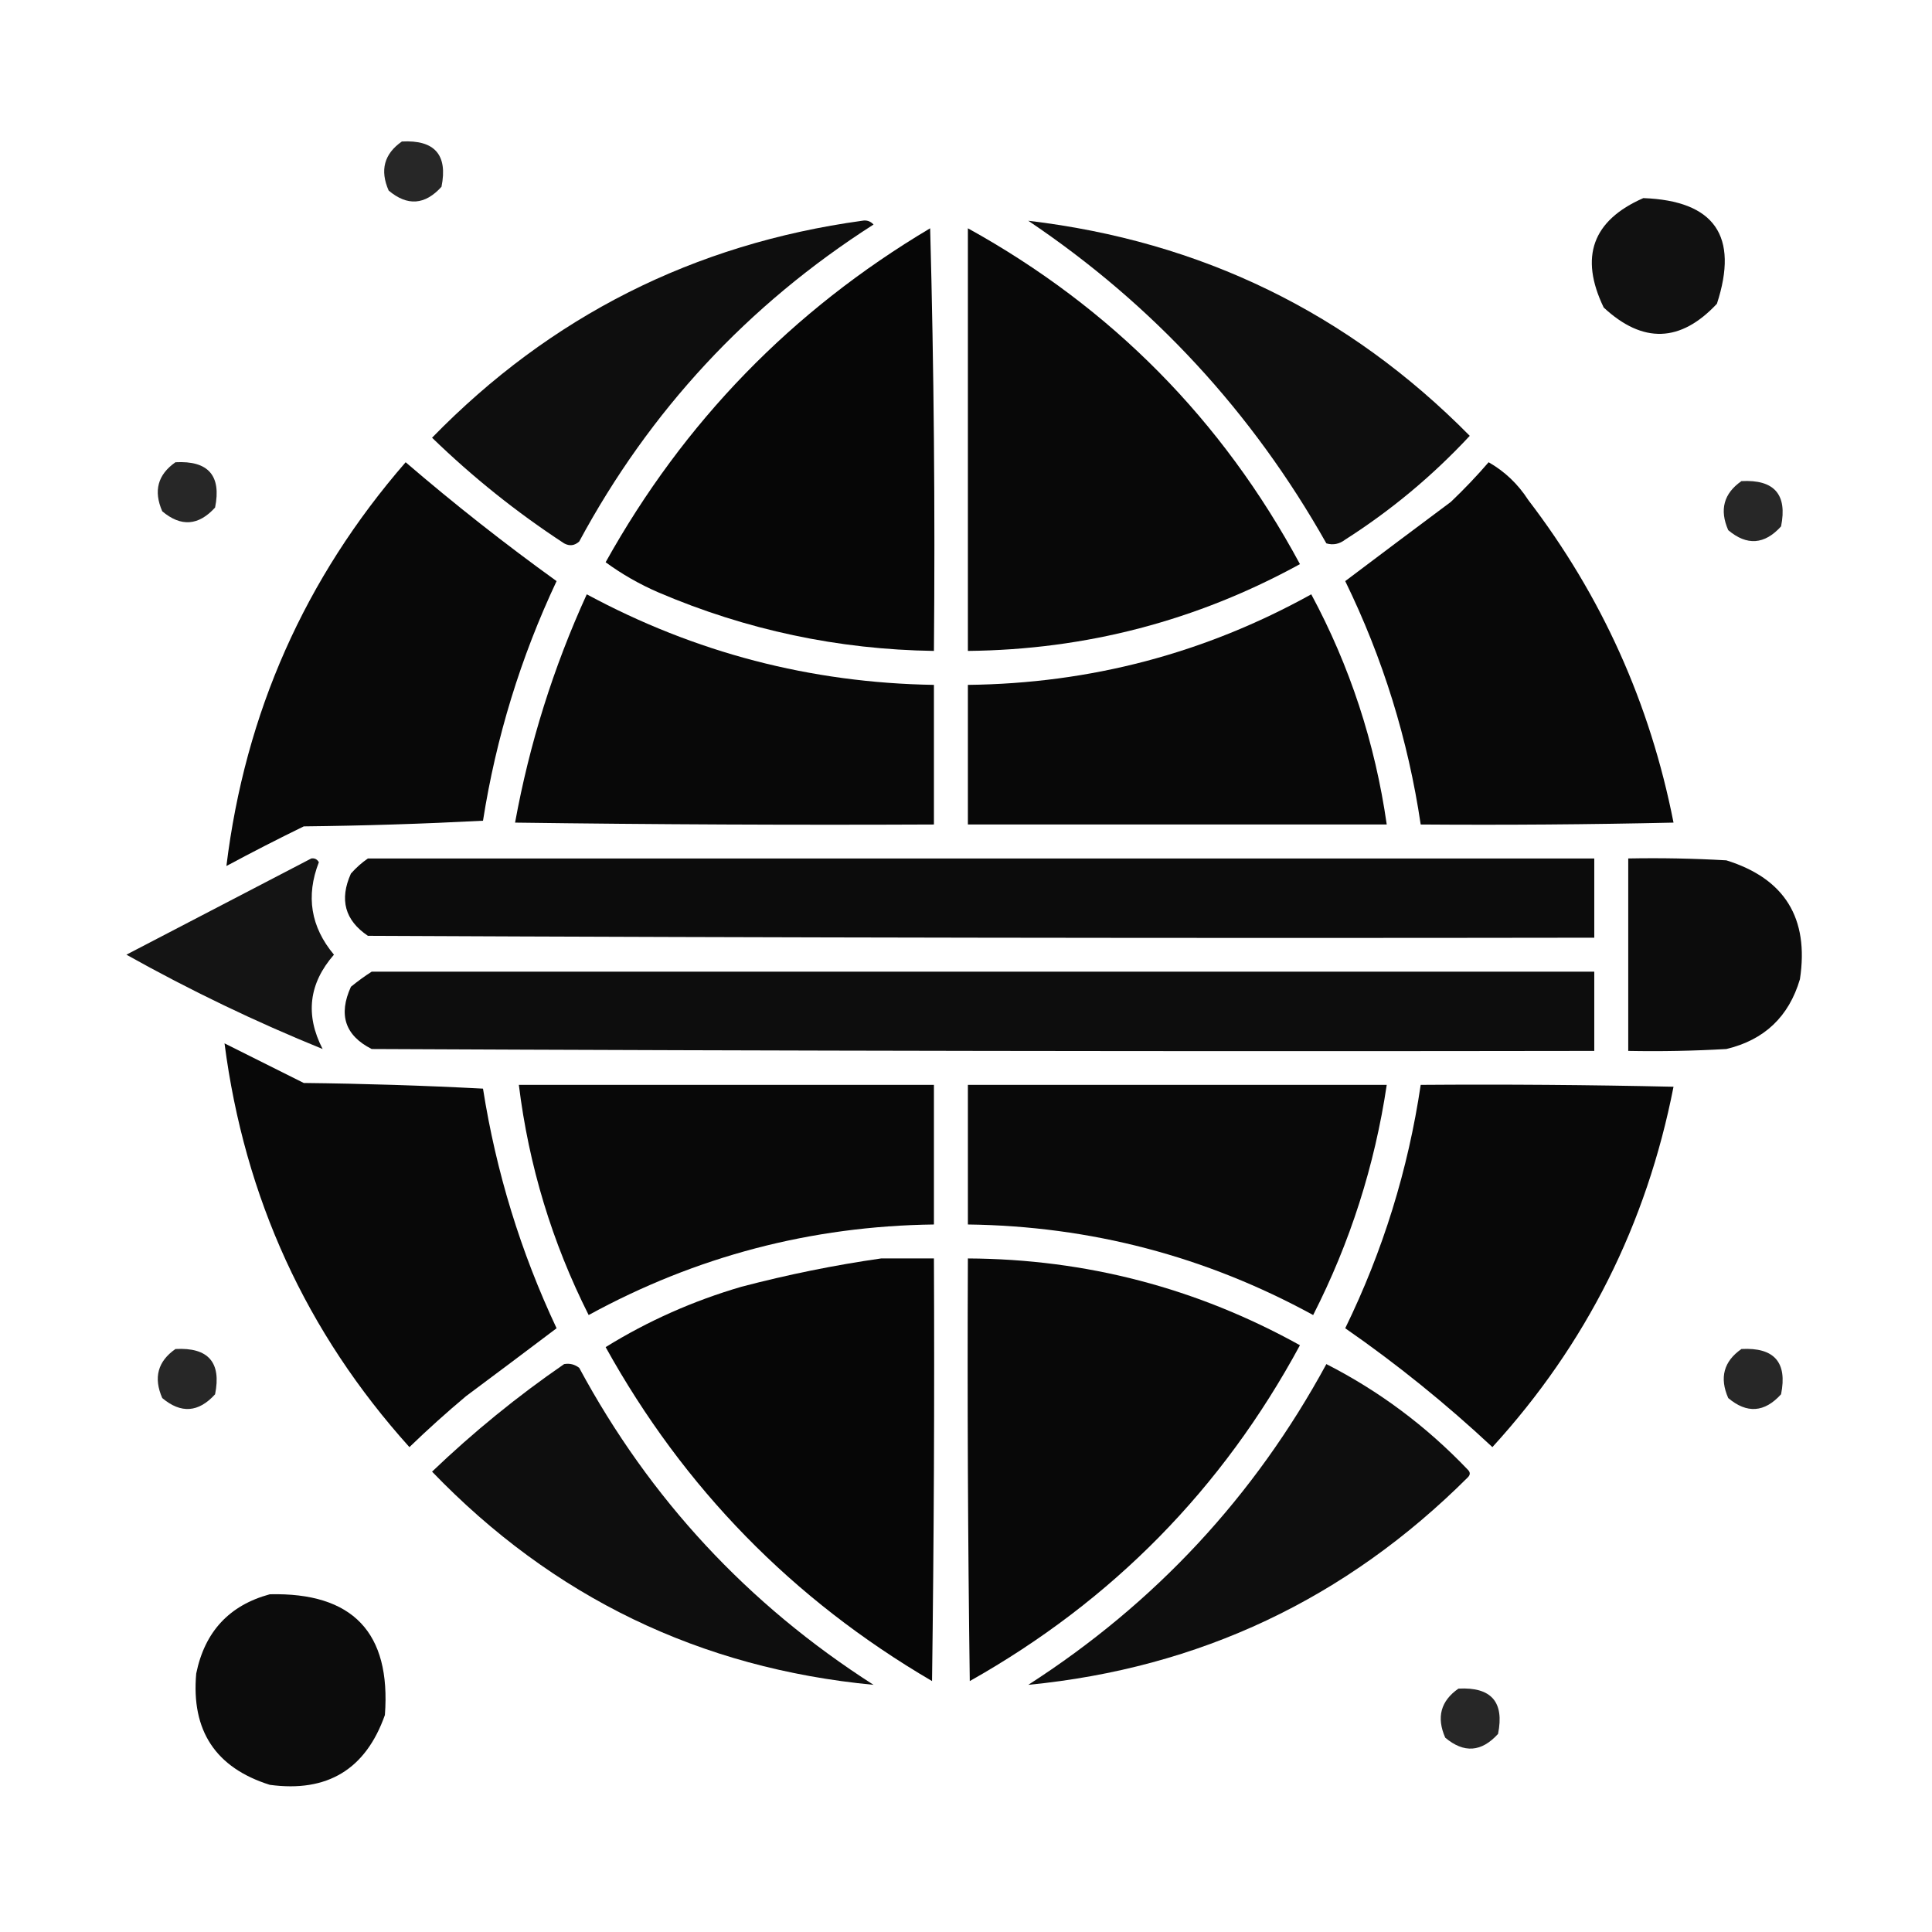 <?xml version="1.0" encoding="UTF-8"?>
<!DOCTYPE svg PUBLIC "-//W3C//DTD SVG 1.1//EN" "http://www.w3.org/Graphics/SVG/1.1/DTD/svg11.dtd">
<svg xmlns="http://www.w3.org/2000/svg" version="1.1" width="512px" height="512px" style="shape-rendering:geometricPrecision; text-rendering:geometricPrecision; image-rendering:optimizeQuality; fill-rule:evenodd; clip-rule:evenodd" xmlns:xlink="http://www.w3.org/1999/xlink">
<g><path style="opacity:0.845" fill="#000000" d="M 106.5,37.5 C 115.207,37.036 118.707,41.036 117,49.5C 112.62,54.343 107.954,54.677 103,50.5C 100.635,45.11 101.801,40.776 106.5,37.5 Z"/></g>
<g><path style="opacity:0.931" fill="#000000" d="M 435.5,52.5 C 454.365,53.201 460.865,62.534 455,80.5C 445.368,90.79 435.368,91.124 425,81.5C 418.528,68.075 422.028,58.409 435.5,52.5 Z"/></g>
<g><path style="opacity:0.943" fill="#000000" d="M 228.5,58.5 C 229.675,58.281 230.675,58.614 231.5,59.5C 198.206,80.791 172.206,108.791 153.5,143.5C 152.277,144.614 150.944,144.781 149.5,144C 136.968,135.807 125.301,126.473 114.5,116C 145.88,83.81 183.88,64.643 228.5,58.5 Z"/></g>
<g><path style="opacity:0.943" fill="#000000" d="M 272.5,58.5 C 318.34,63.922 357.34,82.922 389.5,115.5C 379.648,126.086 368.648,135.253 356.5,143C 354.956,144.187 353.289,144.52 351.5,144C 331.872,109.209 305.539,80.709 272.5,58.5 Z"/></g>
<g><path style="opacity:0.973" fill="#000000" d="M 246.5,60.5 C 247.498,97.663 247.832,134.996 247.5,172.5C 222.148,172.13 197.814,166.963 174.5,157C 169.479,154.827 164.812,152.16 160.5,149C 181.246,111.755 209.913,82.255 246.5,60.5 Z"/></g>
<g><path style="opacity:0.965" fill="#000000" d="M 256.5,60.5 C 294.53,81.53 323.863,111.197 344.5,149.5C 317.123,164.512 287.79,172.179 256.5,172.5C 256.5,135.167 256.5,97.833 256.5,60.5 Z"/></g>
<g><path style="opacity:0.845" fill="#000000" d="M 46.5,122.5 C 55.207,122.037 58.707,126.037 57,134.5C 52.62,139.343 47.954,139.677 43,135.5C 40.635,130.11 41.801,125.776 46.5,122.5 Z"/></g>
<g><path style="opacity:0.968" fill="#000000" d="M 107.5,122.5 C 120.424,133.599 133.758,144.099 147.5,154C 137.98,174.227 131.48,195.394 128,217.5C 112.241,218.325 96.407,218.825 80.5,219C 73.588,222.372 66.755,225.872 60,229.5C 64.979,188.887 80.812,153.22 107.5,122.5 Z"/></g>
<g><path style="opacity:0.967" fill="#000000" d="M 394.5,122.5 C 398.768,124.933 402.268,128.266 405,132.5C 424.465,157.936 437.298,186.436 443.5,218C 421.169,218.5 398.836,218.667 376.5,218.5C 373.156,195.968 366.489,174.468 356.5,154C 365.739,147.029 375.073,140.029 384.5,133C 388.037,129.631 391.371,126.131 394.5,122.5 Z"/></g>
<g><path style="opacity:0.844" fill="#000000" d="M 461.5,127.5 C 470.207,127.037 473.707,131.037 472,139.5C 467.62,144.343 462.954,144.677 458,140.5C 455.635,135.11 456.801,130.776 461.5,127.5 Z"/></g>
<g><path style="opacity:0.968" fill="#000000" d="M 155.5,157.5 C 184.176,172.971 214.842,180.971 247.5,181.5C 247.5,193.833 247.5,206.167 247.5,218.5C 210.498,218.667 173.498,218.5 136.5,218C 140.32,197.041 146.653,176.875 155.5,157.5 Z"/></g>
<g><path style="opacity:0.965" fill="#000000" d="M 347.5,157.5 C 357.729,176.522 364.396,196.856 367.5,218.5C 330.5,218.5 293.5,218.5 256.5,218.5C 256.5,206.167 256.5,193.833 256.5,181.5C 288.961,181.136 319.294,173.136 347.5,157.5 Z"/></g>
<g><path style="opacity:0.921" fill="#000000" d="M 82.5,227.5 C 83.376,227.369 84.043,227.702 84.5,228.5C 81.013,237.47 82.346,245.637 88.5,253C 81.837,260.627 80.837,268.96 85.5,278C 67.762,270.8 50.429,262.467 33.5,253C 49.895,244.471 66.228,235.971 82.5,227.5 Z"/></g>
<g><path style="opacity:0.951" fill="#000000" d="M 97.5,227.5 C 205.833,227.5 314.167,227.5 422.5,227.5C 422.5,234.5 422.5,241.5 422.5,248.5C 314.166,248.667 205.833,248.5 97.5,248C 91.398,243.895 89.898,238.395 93,231.5C 94.397,229.93 95.897,228.596 97.5,227.5 Z"/></g>
<g><path style="opacity:0.95" fill="#000000" d="M 431.5,227.5 C 440.173,227.334 448.84,227.5 457.5,228C 472.962,232.821 479.462,243.321 477,259.5C 474.067,269.434 467.567,275.6 457.5,278C 448.84,278.5 440.173,278.666 431.5,278.5C 431.5,261.5 431.5,244.5 431.5,227.5 Z"/></g>
<g><path style="opacity:0.949" fill="#000000" d="M 98.5,257.5 C 206.5,257.5 314.5,257.5 422.5,257.5C 422.5,264.5 422.5,271.5 422.5,278.5C 314.499,278.667 206.499,278.5 98.5,278C 91.447,274.423 89.614,268.923 93,261.5C 94.812,260.023 96.645,258.69 98.5,257.5 Z"/></g>
<g><path style="opacity:0.967" fill="#000000" d="M 59.5,276.5 C 66.473,279.987 73.473,283.487 80.5,287C 96.407,287.175 112.241,287.675 128,288.5C 131.48,310.606 137.98,331.773 147.5,352C 139.594,357.971 131.594,363.971 123.5,370C 118.351,374.315 113.351,378.815 108.5,383.5C 81.148,353.114 64.815,317.447 59.5,276.5 Z"/></g>
<g><path style="opacity:0.967" fill="#000000" d="M 137.5,287.5 C 174.167,287.5 210.833,287.5 247.5,287.5C 247.5,299.833 247.5,312.167 247.5,324.5C 214.988,324.919 184.488,332.919 156,348.5C 146.297,329.226 140.13,308.892 137.5,287.5 Z"/></g>
<g><path style="opacity:0.963" fill="#000000" d="M 256.5,287.5 C 293.5,287.5 330.5,287.5 367.5,287.5C 364.303,308.924 357.803,329.257 348,348.5C 319.511,332.919 289.011,324.919 256.5,324.5C 256.5,312.167 256.5,299.833 256.5,287.5 Z"/></g>
<g><path style="opacity:0.966" fill="#000000" d="M 376.5,287.5 C 398.836,287.333 421.169,287.5 443.5,288C 436.348,324.472 420.348,356.305 395.5,383.5C 383.163,371.978 370.163,361.478 356.5,352C 366.489,331.532 373.156,310.032 376.5,287.5 Z"/></g>
<g><path style="opacity:0.973" fill="#000000" d="M 233.5,333.5 C 238.167,333.5 242.833,333.5 247.5,333.5C 247.667,370.835 247.5,408.168 247,445.5C 210.054,423.888 181.221,394.388 160.5,357C 171.705,350.068 183.705,344.735 196.5,341C 208.831,337.768 221.164,335.268 233.5,333.5 Z"/></g>
<g><path style="opacity:0.965" fill="#000000" d="M 256.5,333.5 C 287.831,333.666 317.164,341.332 344.5,356.5C 323.91,394.59 294.743,424.257 257,445.5C 256.5,408.168 256.333,370.835 256.5,333.5 Z"/></g>
<g><path style="opacity:0.845" fill="#000000" d="M 46.5,357.5 C 55.207,357.037 58.707,361.037 57,369.5C 52.62,374.343 47.954,374.677 43,370.5C 40.635,365.11 41.801,360.776 46.5,357.5 Z"/></g>
<g><path style="opacity:0.844" fill="#000000" d="M 461.5,357.5 C 470.207,357.037 473.707,361.037 472,369.5C 467.62,374.343 462.954,374.677 458,370.5C 455.635,365.11 456.801,360.776 461.5,357.5 Z"/></g>
<g><path style="opacity:0.943" fill="#000000" d="M 149.5,361.5 C 150.978,361.238 152.311,361.571 153.5,362.5C 172.206,397.209 198.206,425.209 231.5,446.5C 185.556,442.125 146.556,423.292 114.5,390C 125.485,379.5 137.152,370 149.5,361.5 Z"/></g>
<g><path style="opacity:0.944" fill="#000000" d="M 351.5,361.5 C 365.487,368.628 377.987,377.961 389,389.5C 389.667,390.167 389.667,390.833 389,391.5C 356.693,423.738 317.86,442.071 272.5,446.5C 306.148,424.856 332.481,396.523 351.5,361.5 Z"/></g>
<g><path style="opacity:0.951" fill="#000000" d="M 71.5,422.5 C 93.477,421.976 103.644,432.643 102,454.5C 96.916,468.898 86.749,475.065 71.5,473C 57.146,468.478 50.646,458.645 52,443.5C 54.265,432.407 60.765,425.407 71.5,422.5 Z"/></g>
<g><path style="opacity:0.844" fill="#000000" d="M 386.5,447.5 C 395.207,447.037 398.707,451.037 397,459.5C 392.62,464.343 387.954,464.677 383,460.5C 380.635,455.11 381.801,450.776 386.5,447.5 Z"/></g>
</svg>
